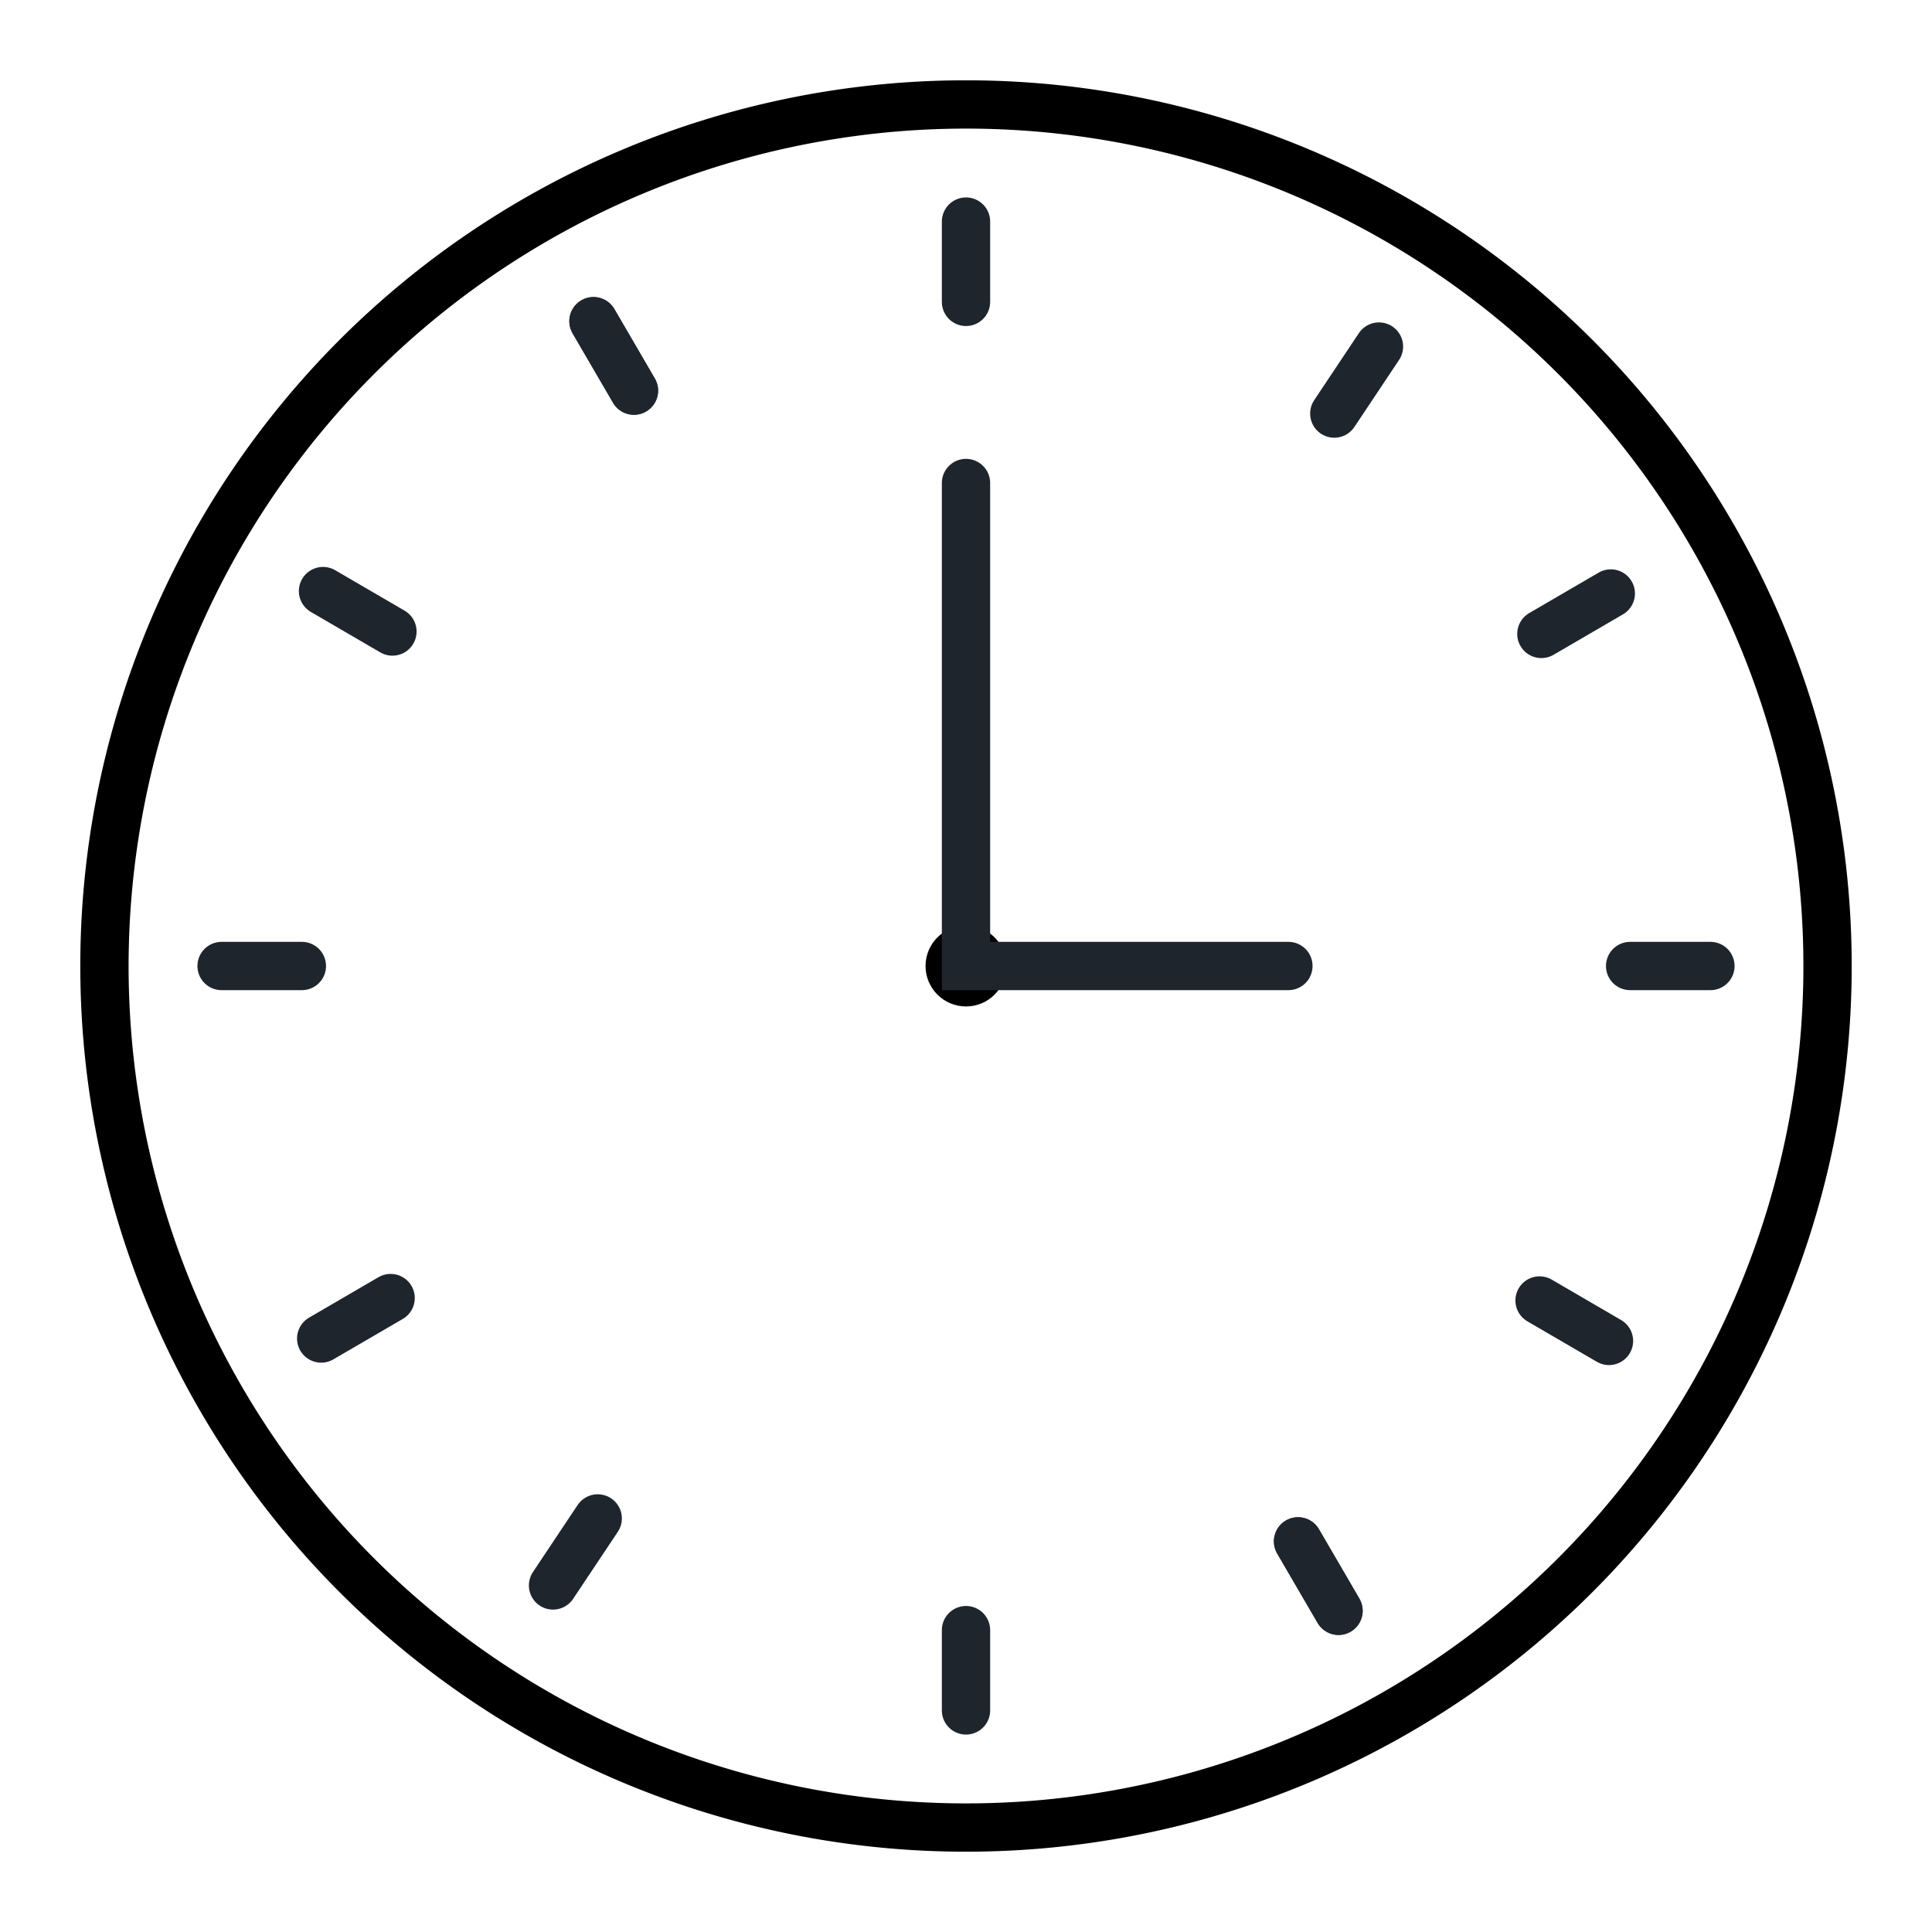 <svg xmlns="http://www.w3.org/2000/svg" viewBox="0 0 32 32"><defs><style>.cls-1{fill:none;stroke:#1F252D;stroke-linecap:round;stroke-miterlimit:10;stroke-width:0.8px;}</style></defs><g id="schedule"><path d="M16,2.13A13.87,13.87,0,1,1,2.13,16,13.88,13.88,0,0,1,16,2.13m0-.8A14.67,14.67,0,1,0,30.67,16,14.67,14.67,0,0,0,16,1.33Z"/><line class="cls-1" x1="16" y1="3.67" x2="16" y2="5"/><line class="cls-1" x1="16" y1="27" x2="16" y2="28.33"/><line class="cls-1" x1="28.33" y1="16" x2="27" y2="16"/><line class="cls-1" x1="5" y1="16" x2="3.67" y2="16"/><line class="cls-1" x1="22.17" y1="26.68" x2="21.5" y2="25.53"/><line class="cls-1" x1="10.5" y1="6.47" x2="9.83" y2="5.32"/><line class="cls-1" x1="26.68" y1="9.83" x2="25.53" y2="10.5"/><line class="cls-1" x1="6.47" y1="21.5" x2="5.32" y2="22.17"/><line class="cls-1" x1="22.84" y1="5.74" x2="22.1" y2="6.85"/><line class="cls-1" x1="9.9" y1="25.15" x2="9.16" y2="26.26"/><line class="cls-1" x1="9.83" y1="5.32" x2="10.5" y2="6.47"/><line class="cls-1" x1="21.5" y1="25.53" x2="22.17" y2="26.68"/><line class="cls-1" x1="5.35" y1="9.79" x2="6.5" y2="10.46"/><line class="cls-1" x1="25.5" y1="21.54" x2="26.65" y2="22.21"/><circle cx="16" cy="16" r="0.67"/><polyline class="cls-1" points="16 8 16 16 21.34 16"/></g></svg>